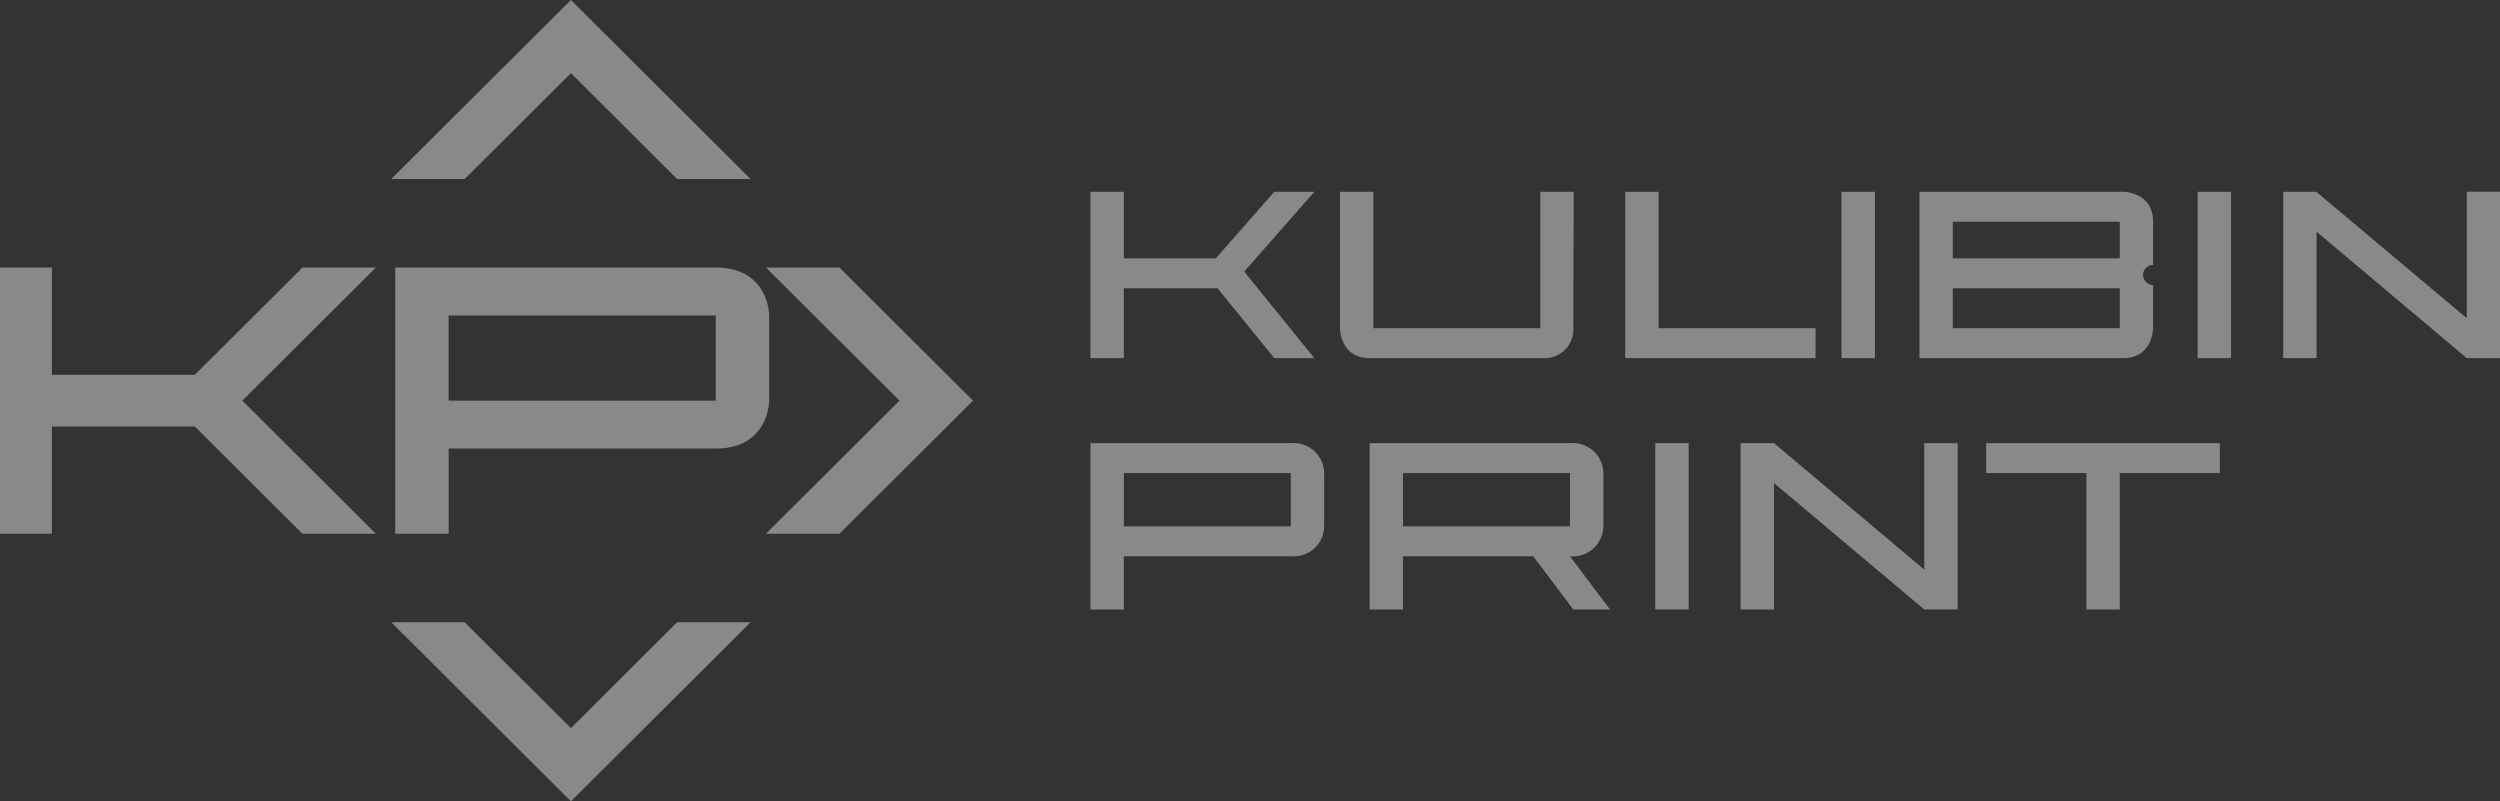 <svg width="156" height="50" fill="none" xmlns="http://www.w3.org/2000/svg"><rect width="100%" height="100%" fill="#333333" stroke="none"/><g opacity=".42" clip-path="url(#clip0_78_1329)" fill="#fff"><path d="M35.626 45.433l-6.634-6.607h-4.584L35.626 50 46.84 38.826h-4.583l-6.63 6.607zm0-40.866l6.63 6.607h4.583L35.626 0 24.408 11.174h4.584l6.634-6.607zM15.12 25l8.334-8.304h-4.583l-6.713 6.69H3.24v-6.69H0v16.609h3.24v-6.69h8.918l6.713 6.69h4.583L15.121 25zm41.011 0l-8.338 8.304h4.588L60.715 25l-8.334-8.304h-4.583L56.13 25z"/><path d="M27.997 33.304V27.99h16.667c3.333 0 3.333-2.99 3.333-2.99v-5.314s0-2.99-3.333-2.99h-20v16.608h3.332zm0-13.618h16.667V25H27.996v-5.314zm54.02 2.661h-2.5l-3.542-4.36h-5.848v4.36h-2.083v-10.38h2.083v4.152h5.741l3.648-4.152h2.5l-4.375 4.982 4.376 5.398zm16.157-1.868a1.774 1.774 0 01-.521 1.349 1.787 1.787 0 01-1.354.519H85.465c-1.852 0-1.852-1.869-1.852-1.869v-8.511h2.084v8.511h10.417v-8.511h2.083l-.023 8.511zm15.116 1.868h-11.875v-10.38h2.083v8.511h9.792v1.869zm3.705 0h-2.084v-10.38h2.084v10.38zm15.482-10.38s1.875 0 1.875 1.868v2.7a.625.625 0 00-.625.622.625.625 0 00.625.623v2.698s0 1.869-1.875 1.869h-12.705v-10.38h12.705zm-.204 1.868h-10.417v2.284h10.417v-2.284zm0 4.152h-10.417v2.492h10.417v-2.492zm6.944 4.36h-2.083v-10.38h2.083v10.38zm5.324-10.38l9.385 7.889v-7.89h2.083v10.38h-2.083l-9.371-7.888v7.889h-2.083v-10.38h2.069zM82.628 29.521v3.322a1.895 1.895 0 01-1.307 1.78c-.25.082-.514.112-.777.088H70.127v3.322h-2.083v-10.38h12.5a1.915 1.915 0 011.452.48 1.901 1.901 0 01.632 1.388zm-12.5 0v3.322h10.416V29.52H70.127zm28.046 8.512l-2.5-3.322H87.55v3.322h-2.083v-10.38h12.5a1.915 1.915 0 011.452.48 1.902 1.902 0 01.632 1.388v3.322a1.907 1.907 0 01-.632 1.388 1.908 1.908 0 01-1.452.48l2.5 3.322h-2.291zm-.208-8.512H87.55v3.322h10.417V29.52zm7.407 8.511h-2.083v-10.38h2.083v10.38zm5.325-10.38l9.375 7.89v-7.89h2.083v10.38h-2.083l-9.375-7.888v7.889h-2.084v-10.38h2.084zm27.82 1.868h-6.246v8.512h-2.083v-8.511h-6.251v-1.869h14.58v1.869z"/></g><defs><clipPath id="clip0_78_1329"><path fill="#fff" d="M0 0h156v50H0z"/></clipPath></defs></svg>
